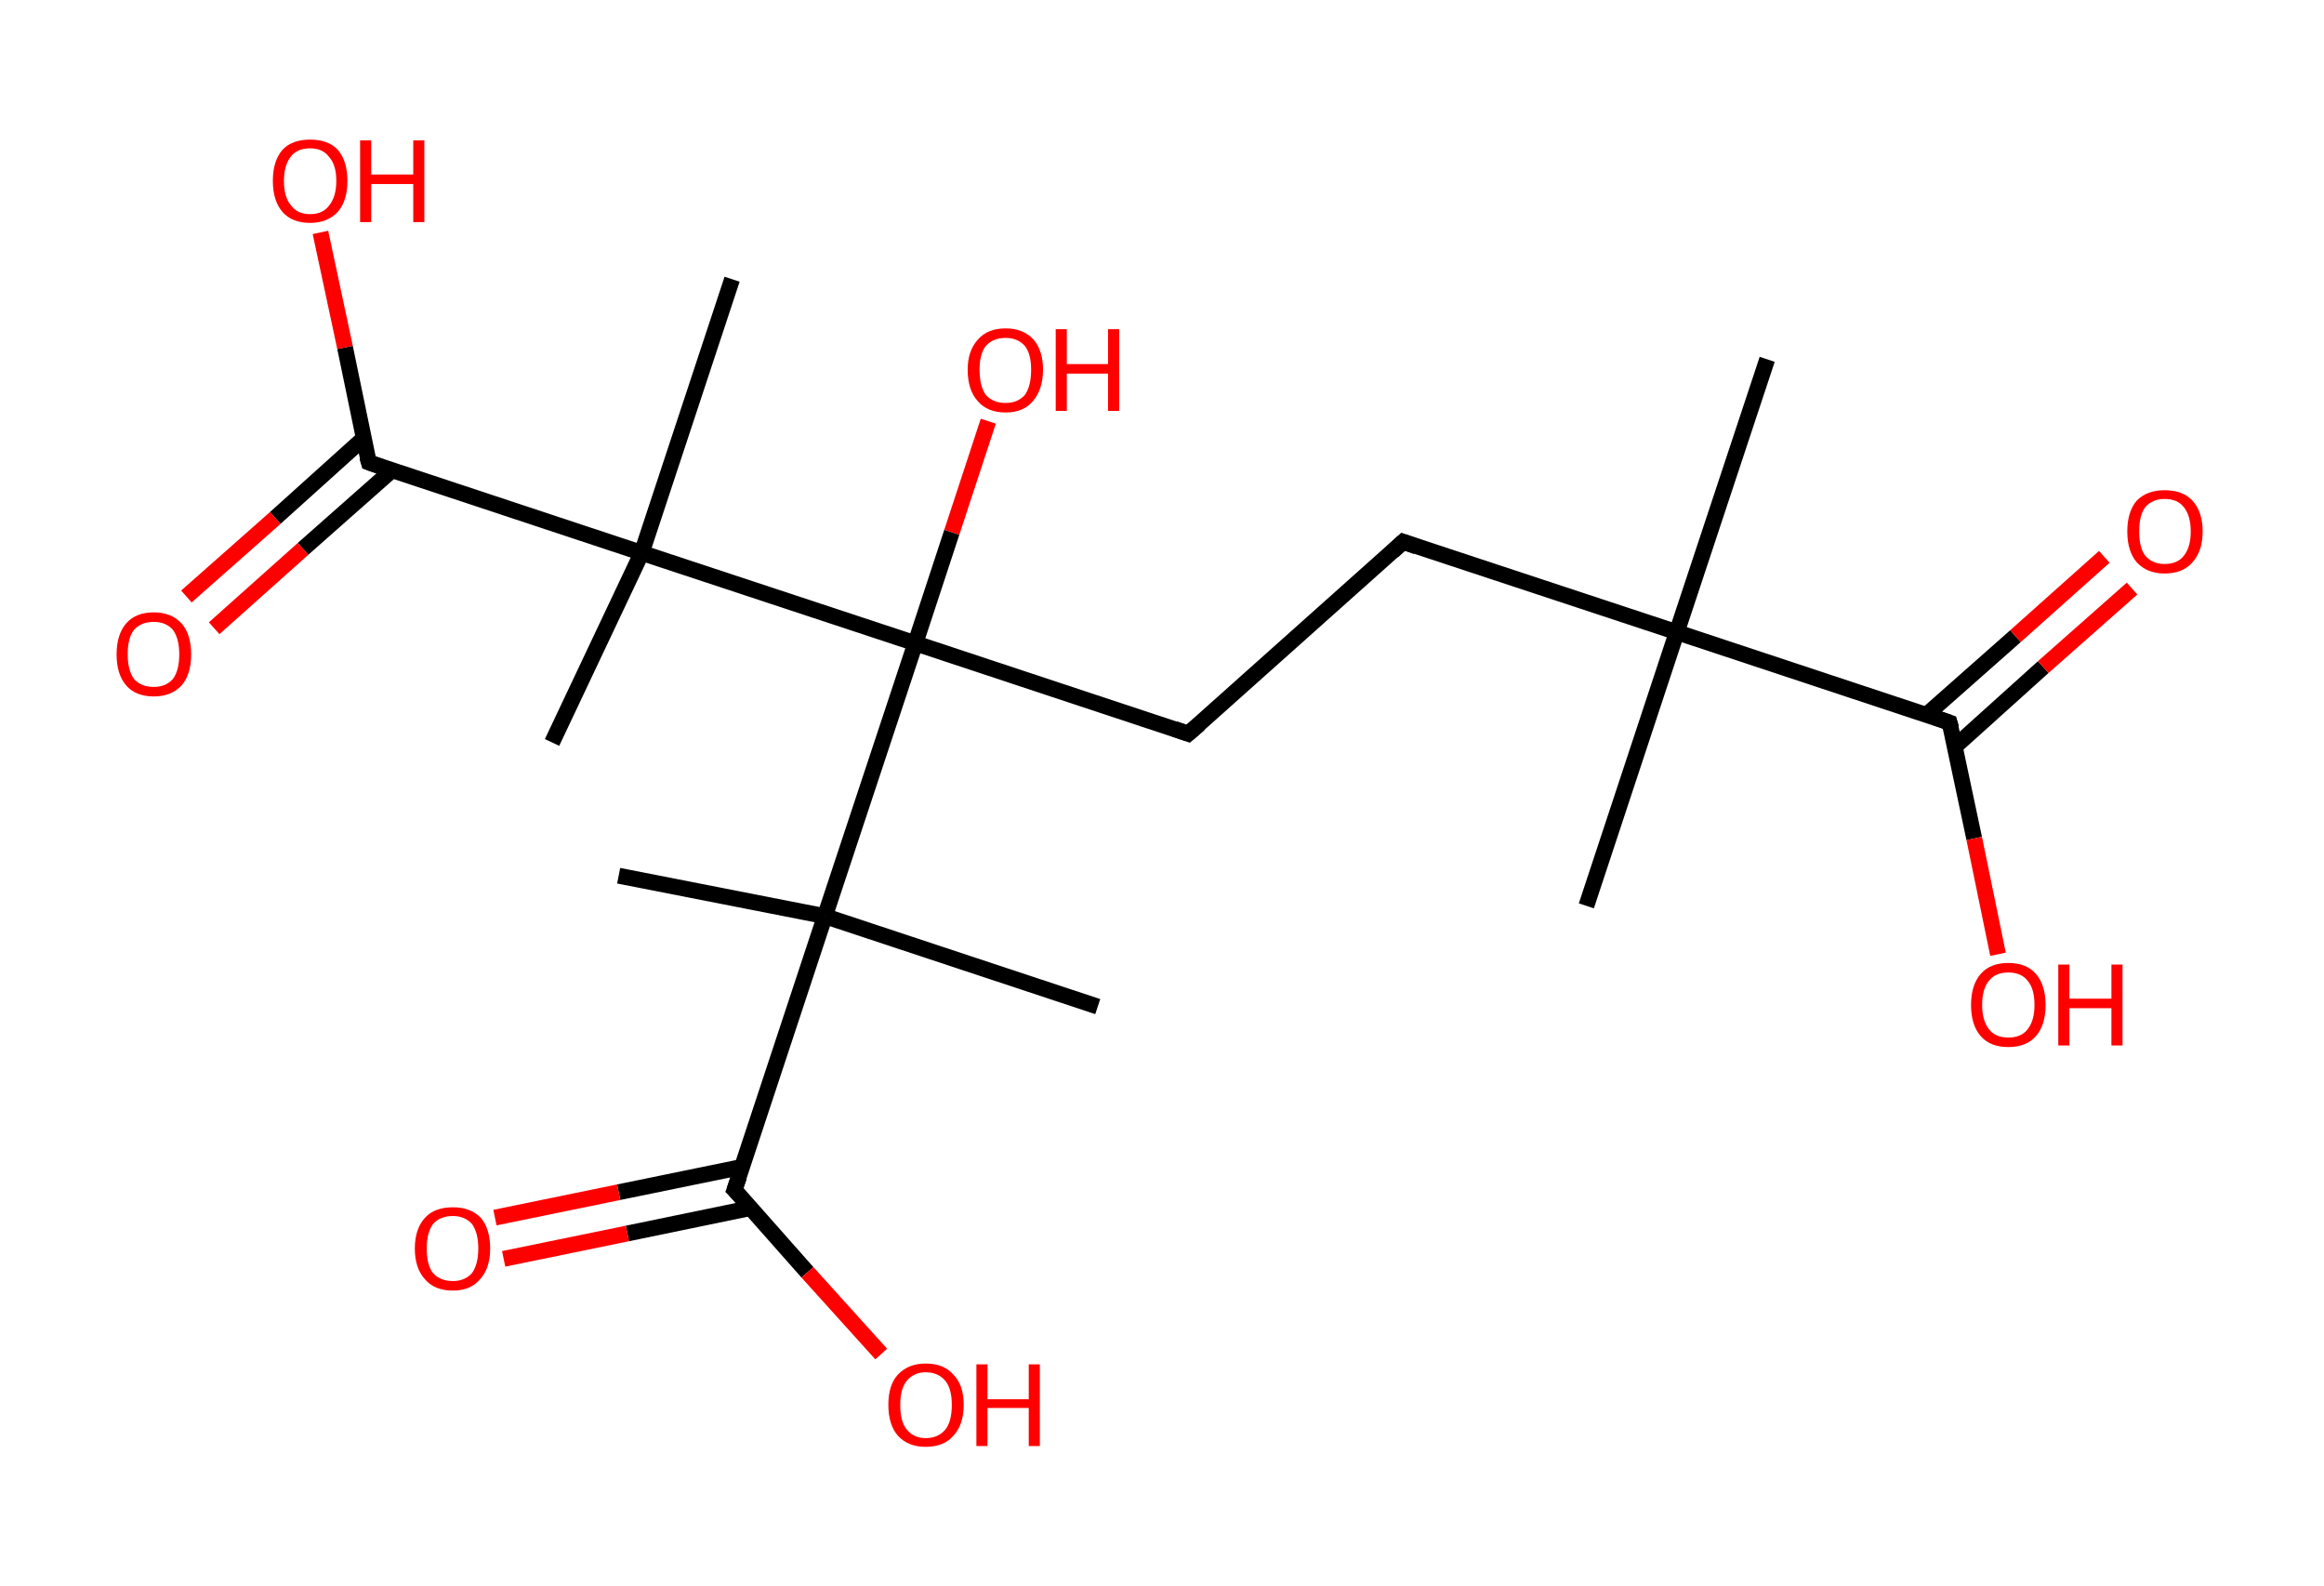 <?xml version='1.0' encoding='ASCII' standalone='yes'?>
<svg xmlns="http://www.w3.org/2000/svg" xmlns:rdkit="http://www.rdkit.org/xml" xmlns:xlink="http://www.w3.org/1999/xlink" version="1.1" baseProfile="full" xml:space="preserve" width="293px" height="200px" viewBox="0 0 293 200">
<!-- END OF HEADER -->
<rect style="opacity:1.0;fill:#FFFFFF;stroke:none" width="293.0" height="200.0" x="0.0" y="0.0"> </rect>
<path class="bond-0 atom-0 atom-1" d="M 222.8,45.3 L 211.4,79.7" style="fill:none;fill-rule:evenodd;stroke:#000000;stroke-width:2.0px;stroke-linecap:butt;stroke-linejoin:miter;stroke-opacity:1"/>
<path class="bond-1 atom-1 atom-2" d="M 211.4,79.7 L 200.0,114.2" style="fill:none;fill-rule:evenodd;stroke:#000000;stroke-width:2.0px;stroke-linecap:butt;stroke-linejoin:miter;stroke-opacity:1"/>
<path class="bond-2 atom-1 atom-3" d="M 211.4,79.7 L 176.9,68.3" style="fill:none;fill-rule:evenodd;stroke:#000000;stroke-width:2.0px;stroke-linecap:butt;stroke-linejoin:miter;stroke-opacity:1"/>
<path class="bond-3 atom-3 atom-4" d="M 176.9,68.3 L 149.8,92.5" style="fill:none;fill-rule:evenodd;stroke:#000000;stroke-width:2.0px;stroke-linecap:butt;stroke-linejoin:miter;stroke-opacity:1"/>
<path class="bond-4 atom-4 atom-5" d="M 149.8,92.5 L 115.4,81.1" style="fill:none;fill-rule:evenodd;stroke:#000000;stroke-width:2.0px;stroke-linecap:butt;stroke-linejoin:miter;stroke-opacity:1"/>
<path class="bond-5 atom-5 atom-6" d="M 115.4,81.1 L 120.0,67.1" style="fill:none;fill-rule:evenodd;stroke:#000000;stroke-width:2.0px;stroke-linecap:butt;stroke-linejoin:miter;stroke-opacity:1"/>
<path class="bond-5 atom-5 atom-6" d="M 120.0,67.1 L 124.6,53.1" style="fill:none;fill-rule:evenodd;stroke:#FF0000;stroke-width:2.0px;stroke-linecap:butt;stroke-linejoin:miter;stroke-opacity:1"/>
<path class="bond-6 atom-5 atom-7" d="M 115.4,81.1 L 80.9,69.7" style="fill:none;fill-rule:evenodd;stroke:#000000;stroke-width:2.0px;stroke-linecap:butt;stroke-linejoin:miter;stroke-opacity:1"/>
<path class="bond-7 atom-7 atom-8" d="M 80.9,69.7 L 69.6,93.6" style="fill:none;fill-rule:evenodd;stroke:#000000;stroke-width:2.0px;stroke-linecap:butt;stroke-linejoin:miter;stroke-opacity:1"/>
<path class="bond-8 atom-7 atom-9" d="M 80.9,69.7 L 92.3,35.2" style="fill:none;fill-rule:evenodd;stroke:#000000;stroke-width:2.0px;stroke-linecap:butt;stroke-linejoin:miter;stroke-opacity:1"/>
<path class="bond-9 atom-7 atom-10" d="M 80.9,69.7 L 46.5,58.3" style="fill:none;fill-rule:evenodd;stroke:#000000;stroke-width:2.0px;stroke-linecap:butt;stroke-linejoin:miter;stroke-opacity:1"/>
<path class="bond-10 atom-10 atom-11" d="M 45.8,55.3 L 34.7,65.3" style="fill:none;fill-rule:evenodd;stroke:#000000;stroke-width:2.0px;stroke-linecap:butt;stroke-linejoin:miter;stroke-opacity:1"/>
<path class="bond-10 atom-10 atom-11" d="M 34.7,65.3 L 23.5,75.2" style="fill:none;fill-rule:evenodd;stroke:#FF0000;stroke-width:2.0px;stroke-linecap:butt;stroke-linejoin:miter;stroke-opacity:1"/>
<path class="bond-10 atom-10 atom-11" d="M 49.4,59.3 L 38.2,69.2" style="fill:none;fill-rule:evenodd;stroke:#000000;stroke-width:2.0px;stroke-linecap:butt;stroke-linejoin:miter;stroke-opacity:1"/>
<path class="bond-10 atom-10 atom-11" d="M 38.2,69.2 L 27.0,79.2" style="fill:none;fill-rule:evenodd;stroke:#FF0000;stroke-width:2.0px;stroke-linecap:butt;stroke-linejoin:miter;stroke-opacity:1"/>
<path class="bond-11 atom-10 atom-12" d="M 46.5,58.3 L 43.5,43.8" style="fill:none;fill-rule:evenodd;stroke:#000000;stroke-width:2.0px;stroke-linecap:butt;stroke-linejoin:miter;stroke-opacity:1"/>
<path class="bond-11 atom-10 atom-12" d="M 43.5,43.8 L 40.4,29.3" style="fill:none;fill-rule:evenodd;stroke:#FF0000;stroke-width:2.0px;stroke-linecap:butt;stroke-linejoin:miter;stroke-opacity:1"/>
<path class="bond-12 atom-5 atom-13" d="M 115.4,81.1 L 104.0,115.5" style="fill:none;fill-rule:evenodd;stroke:#000000;stroke-width:2.0px;stroke-linecap:butt;stroke-linejoin:miter;stroke-opacity:1"/>
<path class="bond-13 atom-13 atom-14" d="M 104.0,115.5 L 138.4,126.9" style="fill:none;fill-rule:evenodd;stroke:#000000;stroke-width:2.0px;stroke-linecap:butt;stroke-linejoin:miter;stroke-opacity:1"/>
<path class="bond-14 atom-13 atom-15" d="M 104.0,115.5 L 78.0,110.4" style="fill:none;fill-rule:evenodd;stroke:#000000;stroke-width:2.0px;stroke-linecap:butt;stroke-linejoin:miter;stroke-opacity:1"/>
<path class="bond-15 atom-13 atom-16" d="M 104.0,115.5 L 92.6,150.0" style="fill:none;fill-rule:evenodd;stroke:#000000;stroke-width:2.0px;stroke-linecap:butt;stroke-linejoin:miter;stroke-opacity:1"/>
<path class="bond-16 atom-16 atom-17" d="M 93.6,147.1 L 78.0,150.3" style="fill:none;fill-rule:evenodd;stroke:#000000;stroke-width:2.0px;stroke-linecap:butt;stroke-linejoin:miter;stroke-opacity:1"/>
<path class="bond-16 atom-16 atom-17" d="M 78.0,150.3 L 62.4,153.5" style="fill:none;fill-rule:evenodd;stroke:#FF0000;stroke-width:2.0px;stroke-linecap:butt;stroke-linejoin:miter;stroke-opacity:1"/>
<path class="bond-16 atom-16 atom-17" d="M 94.6,152.3 L 79.1,155.5" style="fill:none;fill-rule:evenodd;stroke:#000000;stroke-width:2.0px;stroke-linecap:butt;stroke-linejoin:miter;stroke-opacity:1"/>
<path class="bond-16 atom-16 atom-17" d="M 79.1,155.5 L 63.5,158.7" style="fill:none;fill-rule:evenodd;stroke:#FF0000;stroke-width:2.0px;stroke-linecap:butt;stroke-linejoin:miter;stroke-opacity:1"/>
<path class="bond-17 atom-16 atom-18" d="M 92.6,150.0 L 101.8,160.4" style="fill:none;fill-rule:evenodd;stroke:#000000;stroke-width:2.0px;stroke-linecap:butt;stroke-linejoin:miter;stroke-opacity:1"/>
<path class="bond-17 atom-16 atom-18" d="M 101.8,160.4 L 111.1,170.7" style="fill:none;fill-rule:evenodd;stroke:#FF0000;stroke-width:2.0px;stroke-linecap:butt;stroke-linejoin:miter;stroke-opacity:1"/>
<path class="bond-18 atom-1 atom-19" d="M 211.4,79.7 L 245.8,91.1" style="fill:none;fill-rule:evenodd;stroke:#000000;stroke-width:2.0px;stroke-linecap:butt;stroke-linejoin:miter;stroke-opacity:1"/>
<path class="bond-19 atom-19 atom-20" d="M 246.5,94.1 L 257.6,84.1" style="fill:none;fill-rule:evenodd;stroke:#000000;stroke-width:2.0px;stroke-linecap:butt;stroke-linejoin:miter;stroke-opacity:1"/>
<path class="bond-19 atom-19 atom-20" d="M 257.6,84.1 L 268.8,74.2" style="fill:none;fill-rule:evenodd;stroke:#FF0000;stroke-width:2.0px;stroke-linecap:butt;stroke-linejoin:miter;stroke-opacity:1"/>
<path class="bond-19 atom-19 atom-20" d="M 242.9,90.1 L 254.1,80.2" style="fill:none;fill-rule:evenodd;stroke:#000000;stroke-width:2.0px;stroke-linecap:butt;stroke-linejoin:miter;stroke-opacity:1"/>
<path class="bond-19 atom-19 atom-20" d="M 254.1,80.2 L 265.3,70.2" style="fill:none;fill-rule:evenodd;stroke:#FF0000;stroke-width:2.0px;stroke-linecap:butt;stroke-linejoin:miter;stroke-opacity:1"/>
<path class="bond-20 atom-19 atom-21" d="M 245.8,91.1 L 248.9,105.7" style="fill:none;fill-rule:evenodd;stroke:#000000;stroke-width:2.0px;stroke-linecap:butt;stroke-linejoin:miter;stroke-opacity:1"/>
<path class="bond-20 atom-19 atom-21" d="M 248.9,105.7 L 251.9,120.3" style="fill:none;fill-rule:evenodd;stroke:#FF0000;stroke-width:2.0px;stroke-linecap:butt;stroke-linejoin:miter;stroke-opacity:1"/>
<path d="M 178.6,68.9 L 176.9,68.3 L 175.6,69.5" style="fill:none;stroke:#000000;stroke-width:2.0px;stroke-linecap:butt;stroke-linejoin:miter;stroke-opacity:1;"/>
<path d="M 151.2,91.3 L 149.8,92.5 L 148.1,91.9" style="fill:none;stroke:#000000;stroke-width:2.0px;stroke-linecap:butt;stroke-linejoin:miter;stroke-opacity:1;"/>
<path d="M 48.2,58.9 L 46.5,58.3 L 46.3,57.6" style="fill:none;stroke:#000000;stroke-width:2.0px;stroke-linecap:butt;stroke-linejoin:miter;stroke-opacity:1;"/>
<path d="M 93.2,148.3 L 92.6,150.0 L 93.1,150.5" style="fill:none;stroke:#000000;stroke-width:2.0px;stroke-linecap:butt;stroke-linejoin:miter;stroke-opacity:1;"/>
<path d="M 244.1,90.5 L 245.8,91.1 L 246.0,91.8" style="fill:none;stroke:#000000;stroke-width:2.0px;stroke-linecap:butt;stroke-linejoin:miter;stroke-opacity:1;"/>
<path class="atom-6" d="M 122.0 46.6 Q 122.0 44.2, 123.3 42.8 Q 124.5 41.4, 126.8 41.4 Q 129.0 41.4, 130.3 42.8 Q 131.5 44.2, 131.5 46.6 Q 131.5 49.1, 130.2 50.6 Q 129.0 52.0, 126.8 52.0 Q 124.5 52.0, 123.3 50.6 Q 122.0 49.2, 122.0 46.6 M 126.8 50.8 Q 128.3 50.8, 129.2 49.8 Q 130.0 48.7, 130.0 46.6 Q 130.0 44.6, 129.2 43.6 Q 128.3 42.6, 126.8 42.6 Q 125.2 42.6, 124.3 43.6 Q 123.5 44.6, 123.5 46.6 Q 123.5 48.7, 124.3 49.8 Q 125.2 50.8, 126.8 50.8 " fill="#FF0000"/>
<path class="atom-6" d="M 133.1 41.5 L 134.5 41.5 L 134.5 45.9 L 139.7 45.9 L 139.7 41.5 L 141.1 41.5 L 141.1 51.8 L 139.7 51.8 L 139.7 47.1 L 134.5 47.1 L 134.5 51.8 L 133.1 51.8 L 133.1 41.5 " fill="#FF0000"/>
<path class="atom-11" d="M 14.7 82.5 Q 14.7 80.0, 15.9 78.6 Q 17.1 77.2, 19.4 77.2 Q 21.6 77.2, 22.9 78.6 Q 24.1 80.0, 24.1 82.5 Q 24.1 85.0, 22.9 86.4 Q 21.6 87.8, 19.4 87.8 Q 17.1 87.8, 15.9 86.4 Q 14.7 85.0, 14.7 82.5 M 19.4 86.6 Q 20.9 86.6, 21.8 85.6 Q 22.6 84.5, 22.6 82.5 Q 22.6 80.5, 21.8 79.4 Q 20.9 78.4, 19.4 78.4 Q 17.8 78.4, 16.9 79.4 Q 16.1 80.4, 16.1 82.5 Q 16.1 84.5, 16.9 85.6 Q 17.8 86.6, 19.4 86.6 " fill="#FF0000"/>
<path class="atom-12" d="M 34.4 22.8 Q 34.4 20.3, 35.6 18.9 Q 36.8 17.6, 39.1 17.6 Q 41.4 17.6, 42.6 18.9 Q 43.8 20.3, 43.8 22.8 Q 43.8 25.3, 42.6 26.7 Q 41.3 28.1, 39.1 28.1 Q 36.8 28.1, 35.6 26.7 Q 34.4 25.3, 34.4 22.8 M 39.1 27.0 Q 40.7 27.0, 41.5 25.9 Q 42.4 24.8, 42.4 22.8 Q 42.4 20.8, 41.5 19.8 Q 40.7 18.7, 39.1 18.7 Q 37.5 18.7, 36.7 19.7 Q 35.8 20.8, 35.8 22.8 Q 35.8 24.9, 36.7 25.9 Q 37.5 27.0, 39.1 27.0 " fill="#FF0000"/>
<path class="atom-12" d="M 45.4 17.7 L 46.8 17.7 L 46.8 22.0 L 52.1 22.0 L 52.1 17.7 L 53.5 17.7 L 53.5 28.0 L 52.1 28.0 L 52.1 23.2 L 46.8 23.2 L 46.8 28.0 L 45.4 28.0 L 45.4 17.7 " fill="#FF0000"/>
<path class="atom-17" d="M 52.3 157.4 Q 52.3 154.9, 53.6 153.5 Q 54.8 152.2, 57.1 152.2 Q 59.3 152.2, 60.6 153.5 Q 61.8 154.9, 61.8 157.4 Q 61.8 159.9, 60.5 161.3 Q 59.3 162.7, 57.1 162.7 Q 54.8 162.7, 53.6 161.3 Q 52.3 159.9, 52.3 157.4 M 57.1 161.5 Q 58.6 161.5, 59.5 160.5 Q 60.3 159.4, 60.3 157.4 Q 60.3 155.4, 59.5 154.3 Q 58.6 153.3, 57.1 153.3 Q 55.5 153.3, 54.6 154.3 Q 53.8 155.4, 53.8 157.4 Q 53.8 159.5, 54.6 160.5 Q 55.5 161.5, 57.1 161.5 " fill="#FF0000"/>
<path class="atom-18" d="M 112.0 177.1 Q 112.0 174.6, 113.2 173.3 Q 114.5 171.9, 116.7 171.9 Q 119.0 171.9, 120.2 173.3 Q 121.5 174.6, 121.5 177.1 Q 121.5 179.6, 120.2 181.0 Q 119.0 182.4, 116.7 182.4 Q 114.5 182.4, 113.2 181.0 Q 112.0 179.6, 112.0 177.1 M 116.7 181.3 Q 118.3 181.3, 119.2 180.2 Q 120.0 179.2, 120.0 177.1 Q 120.0 175.1, 119.2 174.1 Q 118.3 173.0, 116.7 173.0 Q 115.2 173.0, 114.3 174.1 Q 113.5 175.1, 113.5 177.1 Q 113.5 179.2, 114.3 180.2 Q 115.2 181.3, 116.7 181.3 " fill="#FF0000"/>
<path class="atom-18" d="M 123.1 172.0 L 124.5 172.0 L 124.5 176.4 L 129.7 176.4 L 129.7 172.0 L 131.1 172.0 L 131.1 182.3 L 129.7 182.3 L 129.7 177.5 L 124.5 177.5 L 124.5 182.3 L 123.1 182.3 L 123.1 172.0 " fill="#FF0000"/>
<path class="atom-20" d="M 268.2 67.0 Q 268.2 64.5, 269.4 63.1 Q 270.7 61.8, 272.9 61.8 Q 275.2 61.8, 276.4 63.1 Q 277.7 64.5, 277.7 67.0 Q 277.7 69.5, 276.4 70.9 Q 275.2 72.3, 272.9 72.3 Q 270.7 72.3, 269.4 70.9 Q 268.2 69.5, 268.2 67.0 M 272.9 71.1 Q 274.5 71.1, 275.3 70.1 Q 276.2 69.0, 276.2 67.0 Q 276.2 65.0, 275.3 63.9 Q 274.5 62.9, 272.9 62.9 Q 271.4 62.9, 270.5 63.9 Q 269.7 64.9, 269.7 67.0 Q 269.7 69.1, 270.5 70.1 Q 271.4 71.1, 272.9 71.1 " fill="#FF0000"/>
<path class="atom-21" d="M 248.5 126.7 Q 248.5 124.2, 249.7 122.8 Q 250.9 121.4, 253.2 121.4 Q 255.5 121.4, 256.7 122.8 Q 257.9 124.2, 257.9 126.7 Q 257.9 129.2, 256.7 130.6 Q 255.5 132.0, 253.2 132.0 Q 250.9 132.0, 249.7 130.6 Q 248.5 129.2, 248.5 126.7 M 253.2 130.8 Q 254.8 130.8, 255.6 129.8 Q 256.5 128.7, 256.5 126.7 Q 256.5 124.6, 255.6 123.6 Q 254.8 122.6, 253.2 122.6 Q 251.6 122.6, 250.8 123.6 Q 249.9 124.6, 249.9 126.7 Q 249.9 128.7, 250.8 129.8 Q 251.6 130.8, 253.2 130.8 " fill="#FF0000"/>
<path class="atom-21" d="M 259.5 121.6 L 260.9 121.6 L 260.9 125.9 L 266.2 125.9 L 266.2 121.6 L 267.6 121.6 L 267.6 131.8 L 266.2 131.8 L 266.2 127.1 L 260.9 127.1 L 260.9 131.8 L 259.5 131.8 L 259.5 121.6 " fill="#FF0000"/>
</svg>

